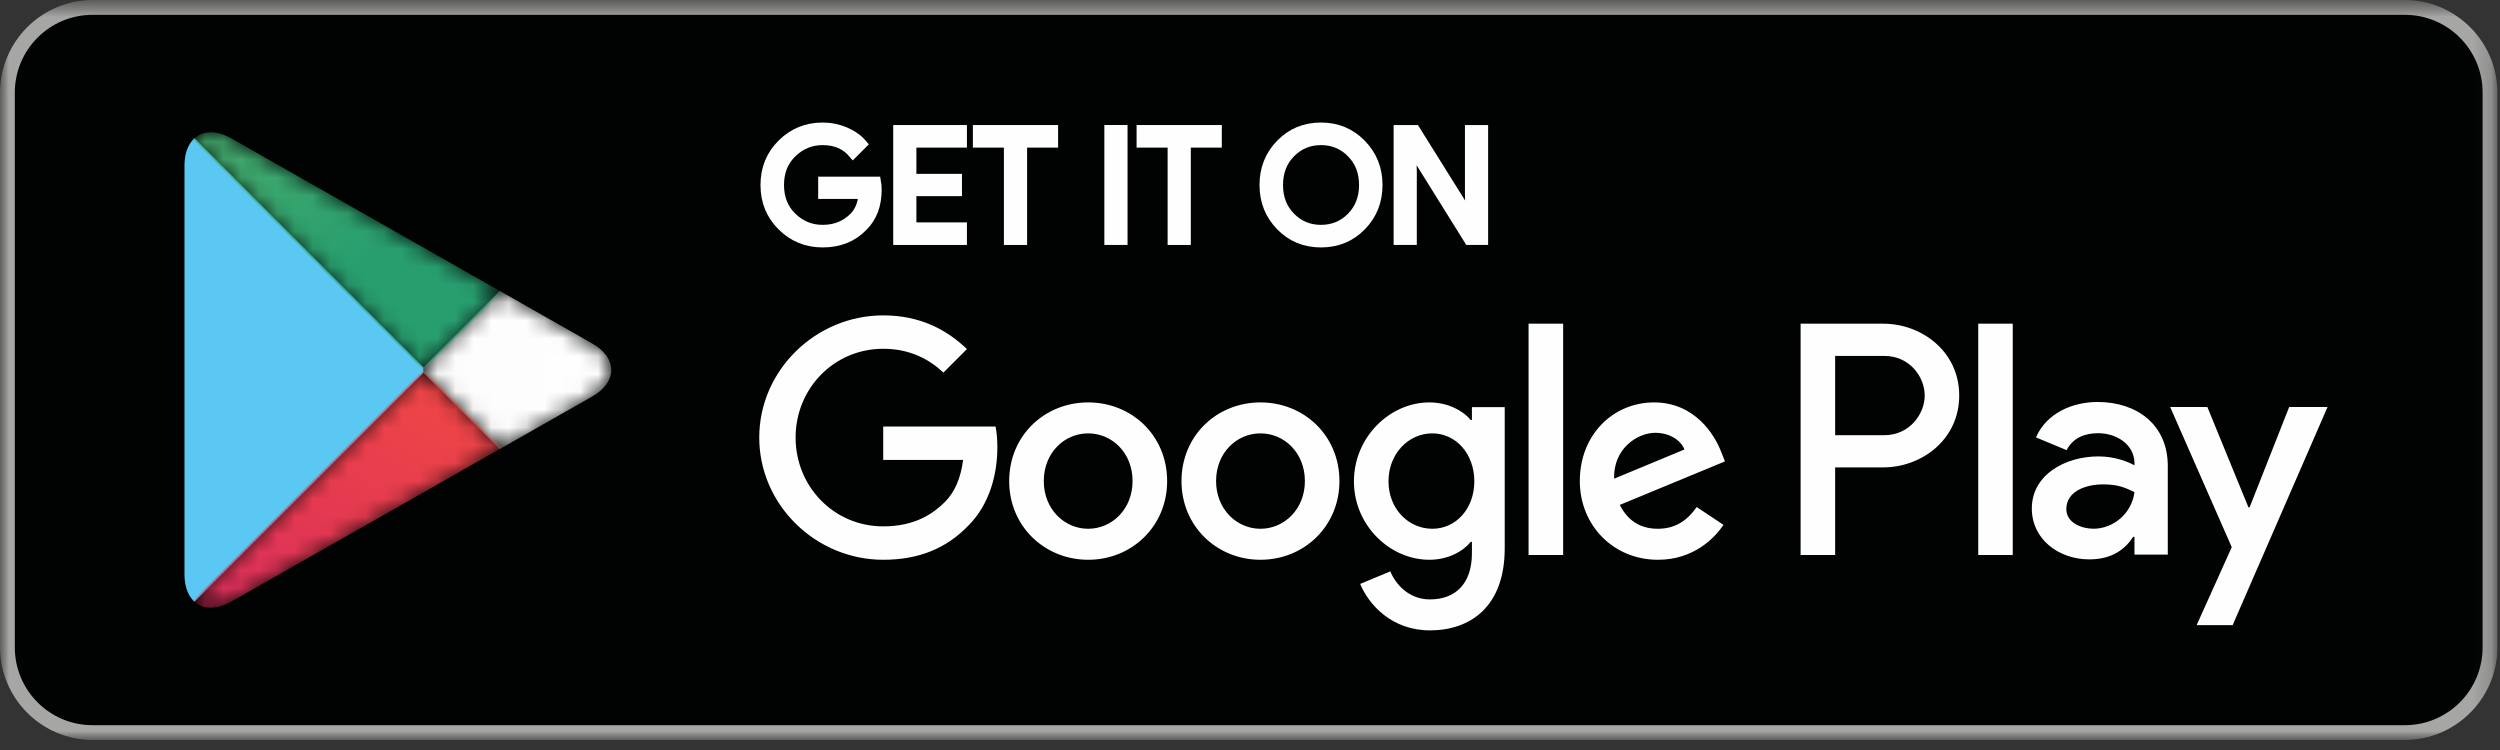 <?xml version="1.0" encoding="UTF-8"?>
<svg width="140px" height="42px" viewBox="0 0 140 42" version="1.1" xmlns="http://www.w3.org/2000/svg" xmlns:xlink="http://www.w3.org/1999/xlink">
    <rect x="0" y="0" width="140" height="42" fill="#333333" stroke="none"/>
    <!-- Generator: Sketch 51.2 (57519) - http://www.bohemiancoding.com/sketch -->
    <title>DL Google</title>
    <desc>Created with Sketch.</desc>
    <defs>
        <polygon id="path-1" points="0 0.562 139.856 0.562 139.856 41.999 0 41.999"></polygon>
        <polygon id="path-3" points="0 0.562 139.856 0.562 139.856 42 0 42"></polygon>
        <polygon id="path-5" points="0 42 139.856 42 139.856 0.562 0 0.562"></polygon>
        <path d="M1.712,5.128 L1.712,5.28 L1.712,5.432 L5.984,9.708 L6.082,9.652 L11.148,6.774 C12.594,5.954 12.594,4.606 11.148,3.786 L6.084,0.908 L5.986,0.854 L1.712,5.128 Z" id="path-7"></path>
        <linearGradient x1="80.745%" y1="49.999%" x2="-157.327%" y2="49.999%" id="linearGradient-9">
            <stop stop-color="#FEFEFE" offset="0%"></stop>
            <stop stop-color="#F8F8F8" offset="100%"></stop>
        </linearGradient>
        <path d="M0.81,14.18 C1.288,14.686 2.074,14.748 2.962,14.244 L18.082,5.652 L13.712,1.28 L0.81,14.18 Z" id="path-10"></path>
        <linearGradient x1="86.249%" y1="17.85%" x2="-50.141%" y2="194.81%" id="linearGradient-12">
            <stop stop-color="#EE4547" offset="0%"></stop>
            <stop stop-color="#C7186D" offset="100%"></stop>
        </linearGradient>
        <path d="M0.81,2.38 L13.712,15.28 L18.084,10.908 L2.962,2.316 C2.546,2.08 2.152,1.968 1.802,1.968 C1.404,1.968 1.064,2.112 0.81,2.38" id="path-13"></path>
        <linearGradient x1="-50.743%" y1="-95.594%" x2="60.603%" y2="48.892%" id="linearGradient-15">
            <stop stop-color="#73C169" offset="0%"></stop>
            <stop stop-color="#289E6F" offset="100%"></stop>
        </linearGradient>
    </defs>
    <g id="Page-1" stroke="none" stroke-width="1" fill="none" fill-rule="evenodd">
        <g id="Desktop-HD" transform="translate(-970, -900)">
            <g id="DL-Google" transform="translate(970, 899)">
                <g id="Group-30" transform="translate(0, 0.439)">
                    <g id="Group-3">
                        <mask id="mask-2" fill="white">
                            <use xlink:href="#path-1"></use>
                        </mask>
                        <g id="Clip-2"></g>
                        <path d="M134.676,41.999 L5.18,41.999 C2.332,41.999 -0,39.669 -0,36.819 L-0,5.741 C-0,2.891 2.332,0.561 5.18,0.561 L134.676,0.561 C137.524,0.561 139.856,2.891 139.856,5.741 L139.856,36.819 C139.856,39.669 137.524,41.999 134.676,41.999" id="Fill-1" fill="#010202" mask="url(#mask-2)"></path>
                    </g>
                    <g id="Group-6">
                        <mask id="mask-4" fill="white">
                            <use xlink:href="#path-3"></use>
                        </mask>
                        <g id="Clip-5"></g>
                        <path d="M134.676,0.561 L5.18,0.561 C2.332,0.561 -0,2.893 -0,5.741 L-0,36.819 C-0,39.669 2.332,42.001 5.18,42.001 L134.676,42.001 C137.524,42.001 139.856,39.669 139.856,36.819 L139.856,5.741 C139.856,2.893 137.524,0.561 134.676,0.561 M134.676,1.391 C137.074,1.391 139.026,3.343 139.026,5.741 L139.026,36.819 C139.026,39.219 137.074,41.171 134.676,41.171 L5.18,41.171 C2.78,41.171 0.83,39.219 0.83,36.819 L0.83,5.741 C0.83,3.343 2.78,1.391 5.18,1.391 L134.676,1.391" id="Fill-4" fill="#A6A6A5" mask="url(#mask-4)"></path>
                    </g>
                    <path d="M49.124,11.173 C49.124,12.041 48.868,12.731 48.352,13.247 C47.766,13.861 47.004,14.167 46.068,14.167 C45.17,14.167 44.408,13.857 43.782,13.235 C43.152,12.613 42.838,11.841 42.838,10.921 C42.838,10.001 43.152,9.229 43.782,8.607 C44.408,7.985 45.17,7.673 46.068,7.673 C46.514,7.673 46.94,7.761 47.344,7.933 C47.75,8.109 48.074,8.339 48.316,8.629 L47.77,9.175 C47.358,8.683 46.792,8.437 46.068,8.437 C45.414,8.437 44.848,8.669 44.372,9.129 C43.894,9.589 43.654,10.185 43.654,10.921 C43.654,11.655 43.894,12.253 44.372,12.713 C44.848,13.173 45.414,13.403 46.068,13.403 C46.762,13.403 47.34,13.173 47.804,12.709 C48.106,12.407 48.28,11.989 48.326,11.451 L46.068,11.451 L46.068,10.703 L49.08,10.703 C49.11,10.867 49.124,11.021 49.124,11.173" id="Fill-7" fill="#FEFEFE"></path>
                    <path d="M49.124,11.173 C49.124,12.041 48.868,12.731 48.352,13.247 C47.766,13.861 47.004,14.167 46.068,14.167 C45.17,14.167 44.408,13.857 43.782,13.235 C43.152,12.613 42.838,11.841 42.838,10.921 C42.838,10.001 43.152,9.229 43.782,8.607 C44.408,7.985 45.17,7.673 46.068,7.673 C46.514,7.673 46.94,7.761 47.344,7.933 C47.75,8.109 48.074,8.339 48.316,8.629 L47.77,9.175 C47.358,8.683 46.792,8.437 46.068,8.437 C45.414,8.437 44.848,8.669 44.372,9.129 C43.894,9.589 43.654,10.185 43.654,10.921 C43.654,11.655 43.894,12.253 44.372,12.713 C44.848,13.173 45.414,13.403 46.068,13.403 C46.762,13.403 47.34,13.173 47.804,12.709 C48.106,12.407 48.28,11.989 48.326,11.451 L46.068,11.451 L46.068,10.703 L49.08,10.703 C49.11,10.867 49.124,11.021 49.124,11.173 Z" id="Stroke-9" stroke="#FEFEFE" stroke-width="0.5"></path>
                    <polygon id="Fill-11" fill="#FEFEFE" points="53.898 8.577 51.068 8.577 51.068 10.547 53.62 10.547 53.62 11.295 51.068 11.295 51.068 13.265 53.898 13.265 53.898 14.029 50.27 14.029 50.27 7.813 53.898 7.813"></polygon>
                    <polygon id="Stroke-13" stroke="#FEFEFE" stroke-width="0.5" points="53.898 8.577 51.068 8.577 51.068 10.547 53.62 10.547 53.62 11.295 51.068 11.295 51.068 13.265 53.898 13.265 53.898 14.029 50.27 14.029 50.27 7.813 53.898 7.813"></polygon>
                    <polygon id="Fill-15" fill="#FEFEFE" points="57.267 14.029 56.469 14.029 56.469 8.577 54.731 8.577 54.731 7.813 59.003 7.813 59.003 8.577 57.267 8.577"></polygon>
                    <polygon id="Stroke-17" stroke="#FEFEFE" stroke-width="0.5" points="57.267 14.029 56.469 14.029 56.469 8.577 54.731 8.577 54.731 7.813 59.003 7.813 59.003 8.577 57.267 8.577"></polygon>
                    <mask id="mask-6" fill="white">
                        <use xlink:href="#path-5"></use>
                    </mask>
                    <g id="Clip-20"></g>
                    <polygon id="Fill-19" fill="#FEFEFE" mask="url(#mask-6)" points="62.094 14.028 62.892 14.028 62.892 7.812 62.094 7.812"></polygon>
                    <polygon id="Stroke-21" stroke="#FEFEFE" stroke-width="0.5" mask="url(#mask-6)" points="62.094 14.028 62.892 14.028 62.892 7.812 62.094 7.812"></polygon>
                    <polygon id="Fill-22" fill="#FEFEFE" mask="url(#mask-6)" points="66.435 14.029 65.637 14.029 65.637 8.577 63.899 8.577 63.899 7.813 68.171 7.813 68.171 8.577 66.435 8.577"></polygon>
                    <polygon id="Stroke-23" stroke="#FEFEFE" stroke-width="0.5" mask="url(#mask-6)" points="66.435 14.029 65.637 14.029 65.637 8.577 63.899 8.577 63.899 7.813 68.171 7.813 68.171 8.577 66.435 8.577"></polygon>
                    <path d="M72.289,12.705 C72.749,13.171 73.311,13.403 73.977,13.403 C74.643,13.403 75.205,13.171 75.665,12.705 C76.125,12.239 76.357,11.643 76.357,10.921 C76.357,10.197 76.125,9.603 75.665,9.137 C75.205,8.671 74.643,8.437 73.977,8.437 C73.311,8.437 72.749,8.671 72.289,9.137 C71.829,9.603 71.599,10.197 71.599,10.921 C71.599,11.643 71.829,12.239 72.289,12.705 M76.257,13.225 C75.645,13.853 74.885,14.167 73.977,14.167 C73.069,14.167 72.309,13.853 71.699,13.225 C71.087,12.597 70.783,11.829 70.783,10.921 C70.783,10.011 71.087,9.243 71.699,8.617 C72.309,7.987 73.069,7.673 73.977,7.673 C74.881,7.673 75.639,7.989 76.253,8.621 C76.865,9.251 77.171,10.017 77.171,10.921 C77.171,11.829 76.867,12.597 76.257,13.225" id="Fill-24" fill="#FEFEFE" mask="url(#mask-6)"></path>
                    <path d="M72.289,12.705 C72.749,13.171 73.311,13.403 73.977,13.403 C74.643,13.403 75.205,13.171 75.665,12.705 C76.125,12.239 76.357,11.643 76.357,10.921 C76.357,10.197 76.125,9.603 75.665,9.137 C75.205,8.671 74.643,8.437 73.977,8.437 C73.311,8.437 72.749,8.671 72.289,9.137 C71.829,9.603 71.599,10.197 71.599,10.921 C71.599,11.643 71.829,12.239 72.289,12.705 Z M76.257,13.225 C75.645,13.853 74.885,14.167 73.977,14.167 C73.069,14.167 72.309,13.853 71.699,13.225 C71.087,12.597 70.783,11.829 70.783,10.921 C70.783,10.011 71.087,9.243 71.699,8.617 C72.309,7.987 73.069,7.673 73.977,7.673 C74.881,7.673 75.639,7.989 76.253,8.621 C76.865,9.251 77.171,10.017 77.171,10.921 C77.171,11.829 76.867,12.597 76.257,13.225 Z" id="Stroke-25" stroke="#FEFEFE" stroke-width="0.5" mask="url(#mask-6)"></path>
                    <polygon id="Fill-26" fill="#FEFEFE" mask="url(#mask-6)" points="78.293 14.029 78.293 7.813 79.265 7.813 82.287 12.649 82.321 12.649 82.287 11.451 82.287 7.813 83.085 7.813 83.085 14.029 82.251 14.029 79.091 8.959 79.057 8.959 79.091 10.157 79.091 14.029"></polygon>
                    <polygon id="Stroke-27" stroke="#FEFEFE" stroke-width="0.5" mask="url(#mask-6)" points="78.293 14.029 78.293 7.813 79.265 7.813 82.287 12.649 82.321 12.649 82.287 11.451 82.287 7.813 83.085 7.813 83.085 14.029 82.251 14.029 79.091 8.959 79.057 8.959 79.091 10.157 79.091 14.029"></polygon>
                    <path d="M110.782,31.64 L112.714,31.64 L112.714,18.688 L110.782,18.688 L110.782,31.64 Z M128.194,23.354 L125.978,28.97 L125.912,28.97 L123.612,23.354 L121.53,23.354 L124.978,31.202 L123.012,35.568 L125.028,35.568 L130.342,23.354 L128.194,23.354 Z M117.23,30.17 C116.596,30.17 115.714,29.852 115.714,29.07 C115.714,28.07 116.814,27.686 117.764,27.686 C118.614,27.686 119.012,27.87 119.53,28.12 C119.38,29.32 118.346,30.17 117.23,30.17 Z M117.464,23.072 C116.064,23.072 114.614,23.688 114.014,25.054 L115.73,25.77 C116.098,25.054 116.78,24.82 117.498,24.82 C118.496,24.82 119.512,25.42 119.53,26.486 L119.53,26.62 C119.18,26.42 118.43,26.12 117.514,26.12 C115.664,26.12 113.782,27.138 113.782,29.036 C113.782,30.768 115.298,31.886 116.998,31.886 C118.296,31.886 119.012,31.302 119.462,30.62 L119.53,30.62 L119.53,31.618 L121.396,31.618 L121.396,26.654 C121.396,24.354 119.68,23.072 117.464,23.072 Z M105.518,24.932 L102.768,24.932 L102.768,20.492 L105.518,20.492 C106.962,20.492 107.784,21.688 107.784,22.712 C107.784,23.716 106.962,24.932 105.518,24.932 Z M105.466,18.688 L100.834,18.688 L100.834,31.64 L102.768,31.64 L102.768,26.734 L105.466,26.734 C107.61,26.734 109.716,25.182 109.716,22.712 C109.716,20.24 107.61,18.688 105.466,18.688 Z M80.21,30.172 C78.874,30.172 77.756,29.054 77.756,27.518 C77.756,25.966 78.874,24.83 80.21,24.83 C81.528,24.83 82.562,25.966 82.562,27.518 C82.562,29.054 81.528,30.172 80.21,30.172 Z M82.428,24.08 L82.362,24.08 C81.928,23.562 81.094,23.096 80.042,23.096 C77.84,23.096 75.82,25.032 75.82,27.518 C75.82,29.988 77.84,31.908 80.042,31.908 C81.094,31.908 81.928,31.44 82.362,30.906 L82.428,30.906 L82.428,31.54 C82.428,33.226 81.528,34.128 80.076,34.128 C78.89,34.128 78.156,33.276 77.856,32.558 L76.17,33.26 C76.654,34.428 77.94,35.862 80.076,35.862 C82.346,35.862 84.264,34.528 84.264,31.272 L84.264,23.362 L82.428,23.362 L82.428,24.08 Z M85.6,31.64 L87.536,31.64 L87.536,18.688 L85.6,18.688 L85.6,31.64 Z M90.39,27.368 C90.34,25.666 91.71,24.798 92.694,24.798 C93.46,24.798 94.112,25.182 94.33,25.732 L90.39,27.368 Z M96.398,25.898 C96.032,24.914 94.914,23.096 92.626,23.096 C90.356,23.096 88.47,24.882 88.47,27.502 C88.47,29.972 90.34,31.908 92.844,31.908 C94.864,31.908 96.032,30.672 96.516,29.954 L95.014,28.954 C94.512,29.688 93.828,30.172 92.844,30.172 C91.858,30.172 91.158,29.722 90.708,28.836 L96.598,26.4 L96.398,25.898 Z M49.46,24.446 L49.46,26.316 L53.934,26.316 C53.8,27.368 53.45,28.136 52.916,28.67 C52.264,29.32 51.246,30.038 49.46,30.038 C46.708,30.038 44.554,27.818 44.554,25.064 C44.554,22.31 46.708,20.092 49.46,20.092 C50.946,20.092 52.032,20.676 52.832,21.426 L54.15,20.108 C53.032,19.04 51.546,18.222 49.46,18.222 C45.688,18.222 42.518,21.292 42.518,25.064 C42.518,28.836 45.688,31.908 49.46,31.908 C51.498,31.908 53.032,31.24 54.234,29.988 C55.468,28.754 55.852,27.016 55.852,25.616 C55.852,25.182 55.82,24.78 55.752,24.446 L49.46,24.446 Z M60.938,30.172 C59.602,30.172 58.452,29.07 58.452,27.502 C58.452,25.916 59.602,24.83 60.938,24.83 C62.274,24.83 63.424,25.916 63.424,27.502 C63.424,29.07 62.274,30.172 60.938,30.172 Z M60.938,23.096 C58.502,23.096 56.514,24.948 56.514,27.502 C56.514,30.038 58.502,31.908 60.938,31.908 C63.376,31.908 65.36,30.038 65.36,27.502 C65.36,24.948 63.376,23.096 60.938,23.096 Z M70.586,30.172 C69.252,30.172 68.1,29.07 68.1,27.502 C68.1,25.916 69.252,24.83 70.586,24.83 C71.922,24.83 73.074,25.916 73.074,27.502 C73.074,29.07 71.922,30.172 70.586,30.172 Z M70.586,23.096 C68.15,23.096 66.164,24.948 66.164,27.502 C66.164,30.038 68.15,31.908 70.586,31.908 C73.024,31.908 75.008,30.038 75.008,27.502 C75.008,24.948 73.024,23.096 70.586,23.096 Z" id="Fill-28" fill="#FEFEFE" mask="url(#mask-6)"></path>
                    <path d="M10.811,8.38 C10.509,8.698 10.331,9.192 10.331,9.834 L10.331,32.726 C10.331,33.368 10.509,33.862 10.811,34.18 L10.887,34.256 L23.711,21.432 L23.711,21.28 L23.711,21.13 L10.887,8.304 L10.811,8.38 Z" id="Fill-29" fill="#5AC8F2" mask="url(#mask-6)"></path>
                </g>
                <g id="Group-33" transform="translate(22, 16.439)">
                    <mask id="mask-8" fill="white">
                        <use xlink:href="#path-7"></use>
                    </mask>
                    <g id="Clip-32"></g>
                    <path d="M1.712,5.128 L1.712,5.28 L1.712,5.432 L5.984,9.708 L6.082,9.652 L11.148,6.774 C12.594,5.954 12.594,4.606 11.148,3.786 L6.084,0.908 L5.986,0.854 L1.712,5.128 Z" id="Fill-31" fill="url(#linearGradient-9)" mask="url(#mask-8)"></path>
                </g>
                <g id="Group-36" transform="translate(10, 20.439)">
                    <mask id="mask-11" fill="white">
                        <use xlink:href="#path-10"></use>
                    </mask>
                    <g id="Clip-35"></g>
                    <path d="M0.81,14.18 C1.288,14.686 2.074,14.748 2.962,14.244 L18.082,5.652 L13.712,1.28 L0.81,14.18 Z" id="Fill-34" fill="url(#linearGradient-12)" mask="url(#mask-11)"></path>
                </g>
                <g id="Group-39" transform="translate(10, 6.439)">
                    <mask id="mask-14" fill="white">
                        <use xlink:href="#path-13"></use>
                    </mask>
                    <g id="Clip-38"></g>
                    <path d="M0.81,2.38 L13.712,15.28 L18.084,10.908 L2.962,2.316 C2.546,2.08 2.152,1.968 1.802,1.968 C1.404,1.968 1.064,2.112 0.81,2.38" id="Fill-37" fill="url(#linearGradient-15)" mask="url(#mask-14)"></path>
                </g>
            </g>
        </g>
    </g>
</svg>